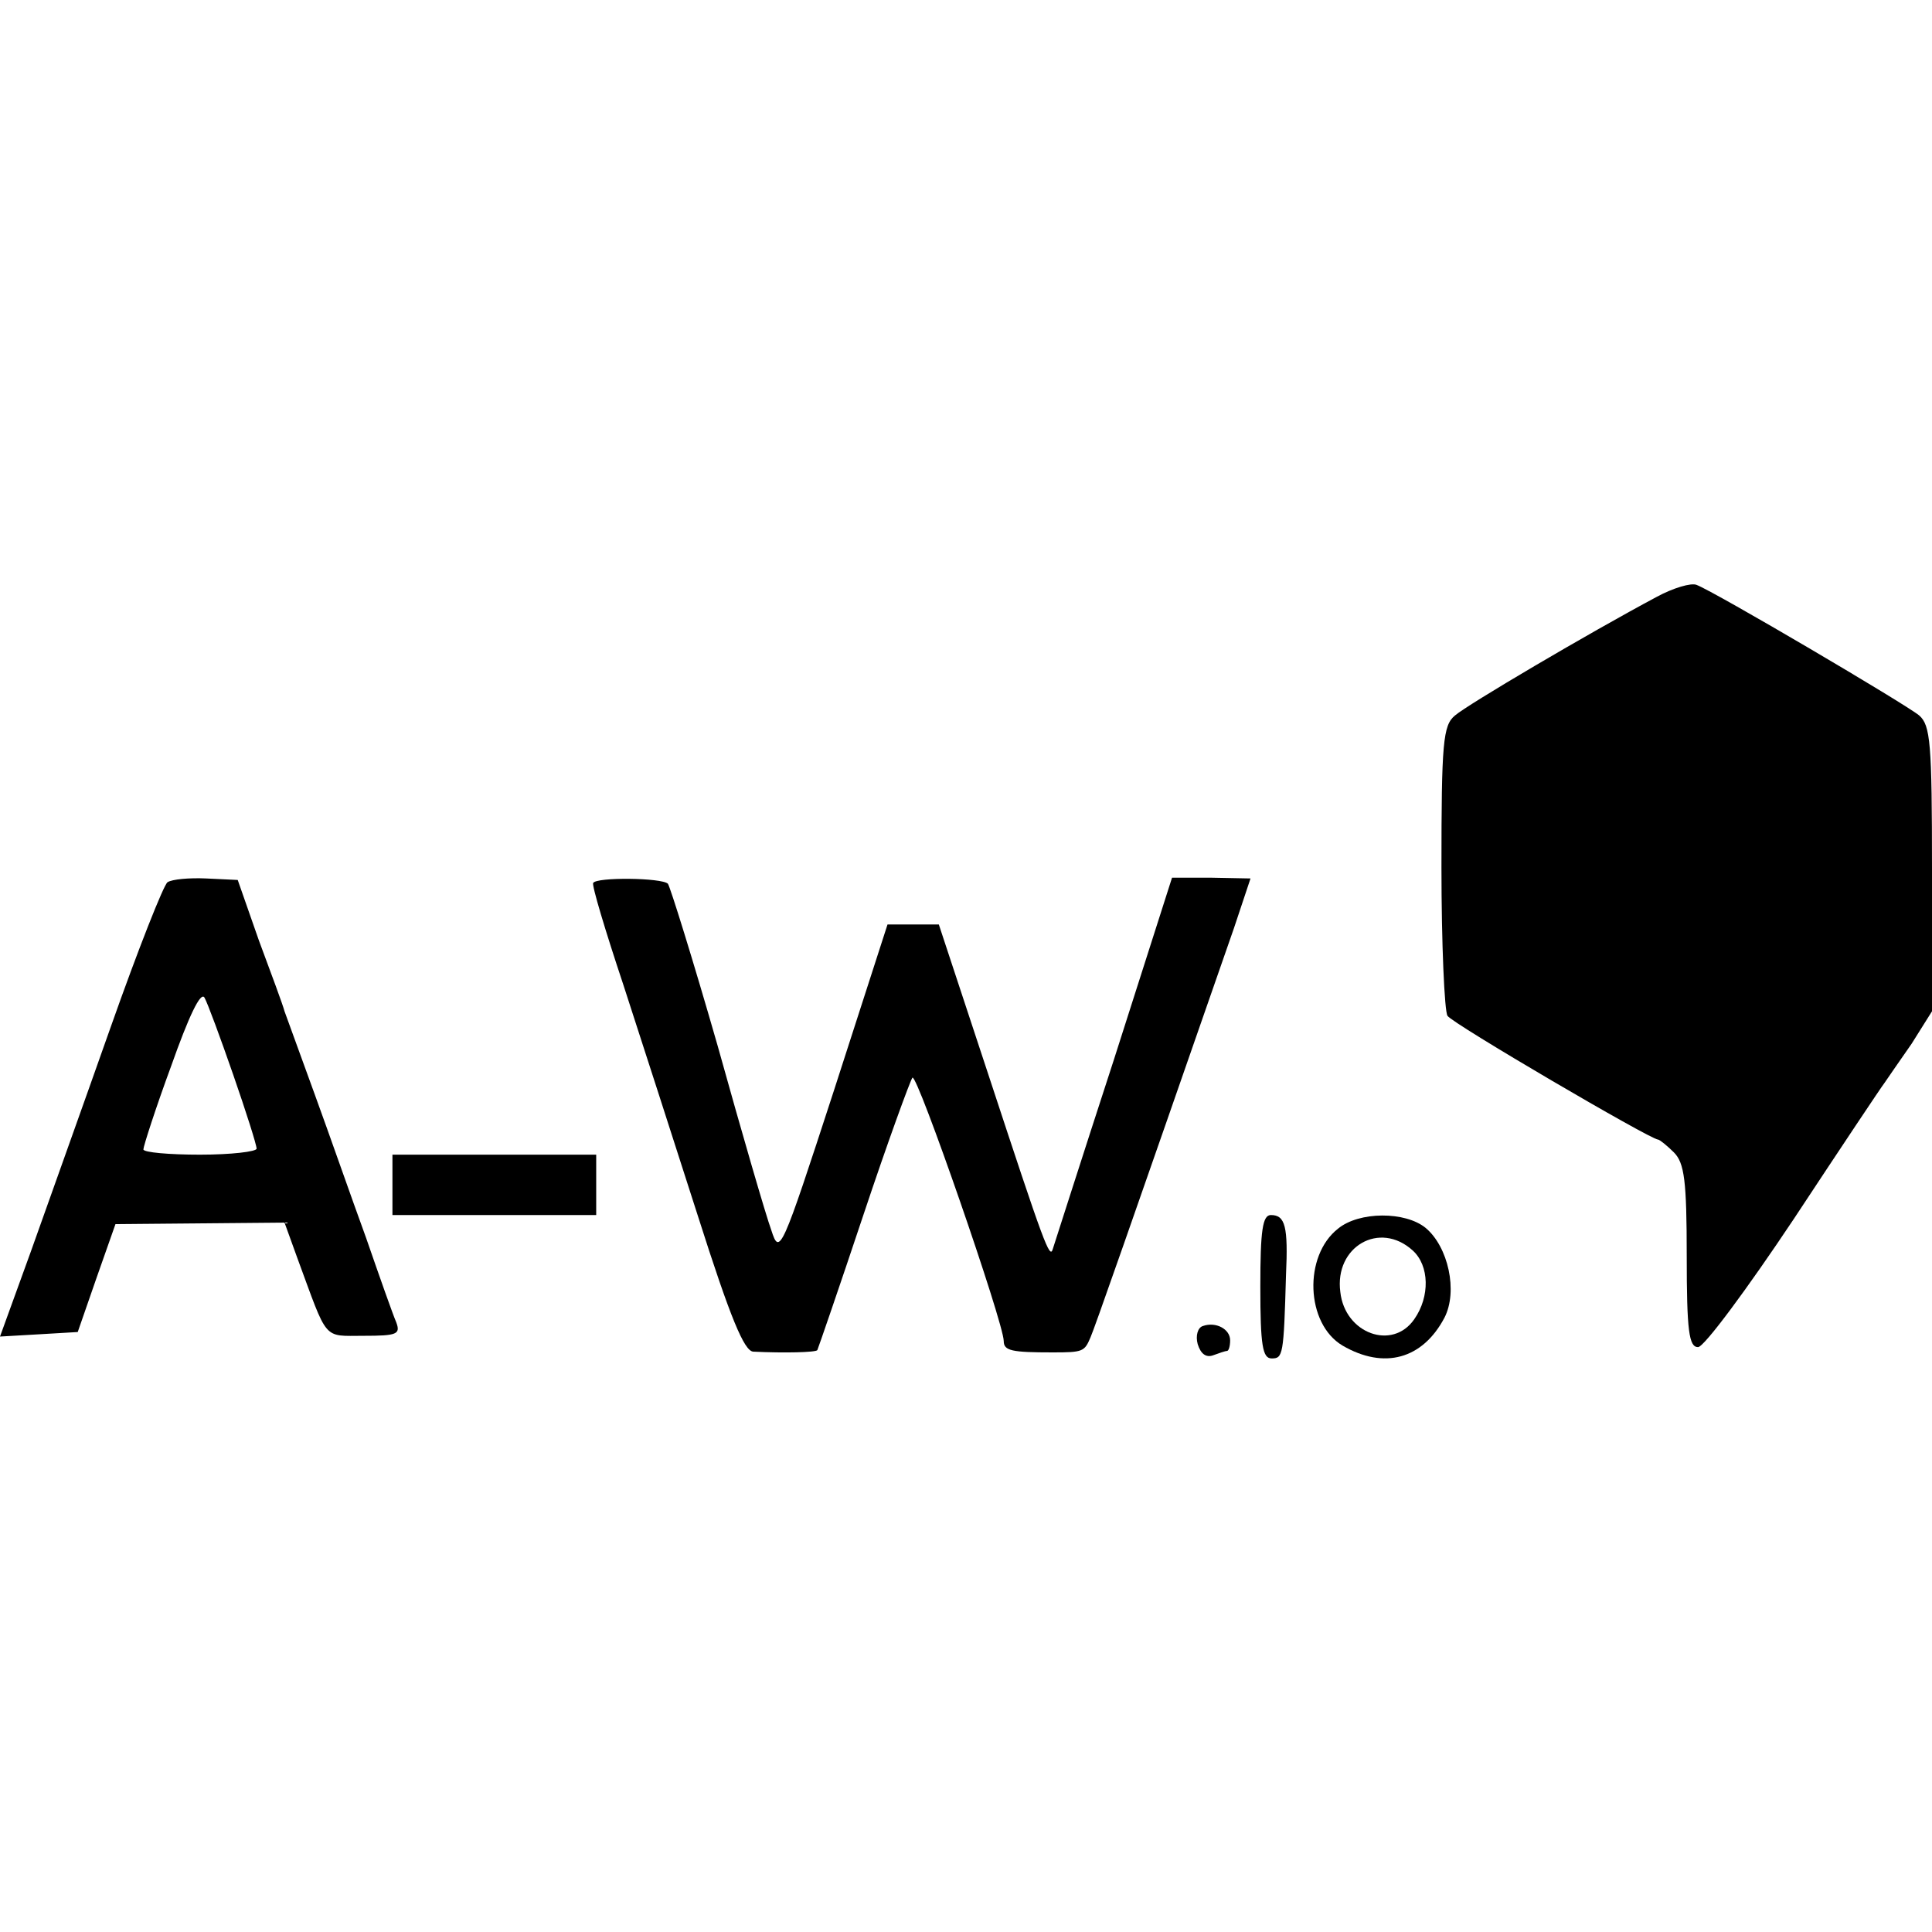 <?xml version="1.0" standalone="no"?>
<!DOCTYPE svg PUBLIC "-//W3C//DTD SVG 20010904//EN"
 "http://www.w3.org/TR/2001/REC-SVG-20010904/DTD/svg10.dtd">
<svg version="1.0" xmlns="http://www.w3.org/2000/svg"
 width="256pt" height="256pt" viewBox="0 0 256 256"
 preserveAspectRatio="xMidYMid meet">
<g transform="translate(0,256) scale(0.1,-0.1)"
fill="#000000" stroke="none">
<path d="M2195 1769 c-90 -48 -251 -143 -267 -157 -16 -13 -18 -36 -18 -201 0
-102 4 -191 8 -197 6 -10 269 -164 279 -164 2 0 12 -8 21 -17 14 -14 17 -38
17 -137 0 -100 3 -121 15 -121 8 0 65 77 127 170 62 94 116 175 120 180 4 6
20 29 36 52 l27 43 0 188 c0 167 -2 191 -17 204 -18 15 -271 164 -295 173 -7
3 -31 -4 -53 -16z"/>
<path d="M222 1391 c-5 -3 -39 -89 -75 -191 -36 -102 -84 -236 -106 -298 l-41
-113 52 3 51 3 25 72 25 71 112 1 112 1 17 -47 c41 -111 33 -103 88 -103 44 0
49 2 43 18 -4 9 -22 60 -40 112 -19 52 -49 138 -68 190 -19 52 -37 102 -40
110 -2 8 -18 51 -34 94 l-28 80 -42 2 c-22 1 -45 -1 -51 -5z m87 -255 c17 -49
31 -93 31 -98 0 -4 -34 -8 -75 -8 -41 0 -75 3 -75 7 0 4 16 54 37 111 23 65
39 99 44 90 4 -7 21 -53 38 -102z"/>
<path d="M786 1390 c-2 -3 16 -63 40 -135 23 -71 68 -210 99 -307 43 -135 61
-178 73 -179 41 -2 83 -1 85 2 1 2 29 83 61 179 32 96 62 178 65 182 6 7 121
-325 121 -349 0 -13 11 -15 65 -15 40 0 42 1 50 20 6 14 47 131 190 542 l22
66 -52 1 -52 0 -77 -241 c-43 -132 -79 -245 -81 -251 -4 -14 -11 5 -85 230
l-66 200 -34 0 -34 0 -71 -220 c-70 -215 -72 -219 -83 -185 -7 19 -39 129 -71
244 -33 115 -63 211 -66 215 -8 8 -95 9 -99 1z"/>
<path d="M520 990 l0 -40 135 0 135 0 0 40 0 40 -135 0 -135 0 0 -40z"/>
<path d="M1670 855 c0 -78 3 -95 15 -95 15 0 16 4 19 110 3 65 -1 80 -20 80
-11 0 -14 -20 -14 -95z"/>
<path d="M1773 932 c-46 -36 -43 -126 6 -155 55 -32 106 -18 135 37 18 35 5
94 -25 119 -27 22 -88 22 -116 -1z m99 -29 c22 -20 23 -61 2 -91 -29 -42 -92
-19 -98 36 -8 60 52 95 96 55z"/>
<path d="M1594 803 c-7 -2 -10 -13 -7 -24 4 -13 11 -18 20 -15 8 3 17 6 19 6
2 0 4 6 4 14 0 15 -19 25 -36 19z"/>
</g>
</svg>
